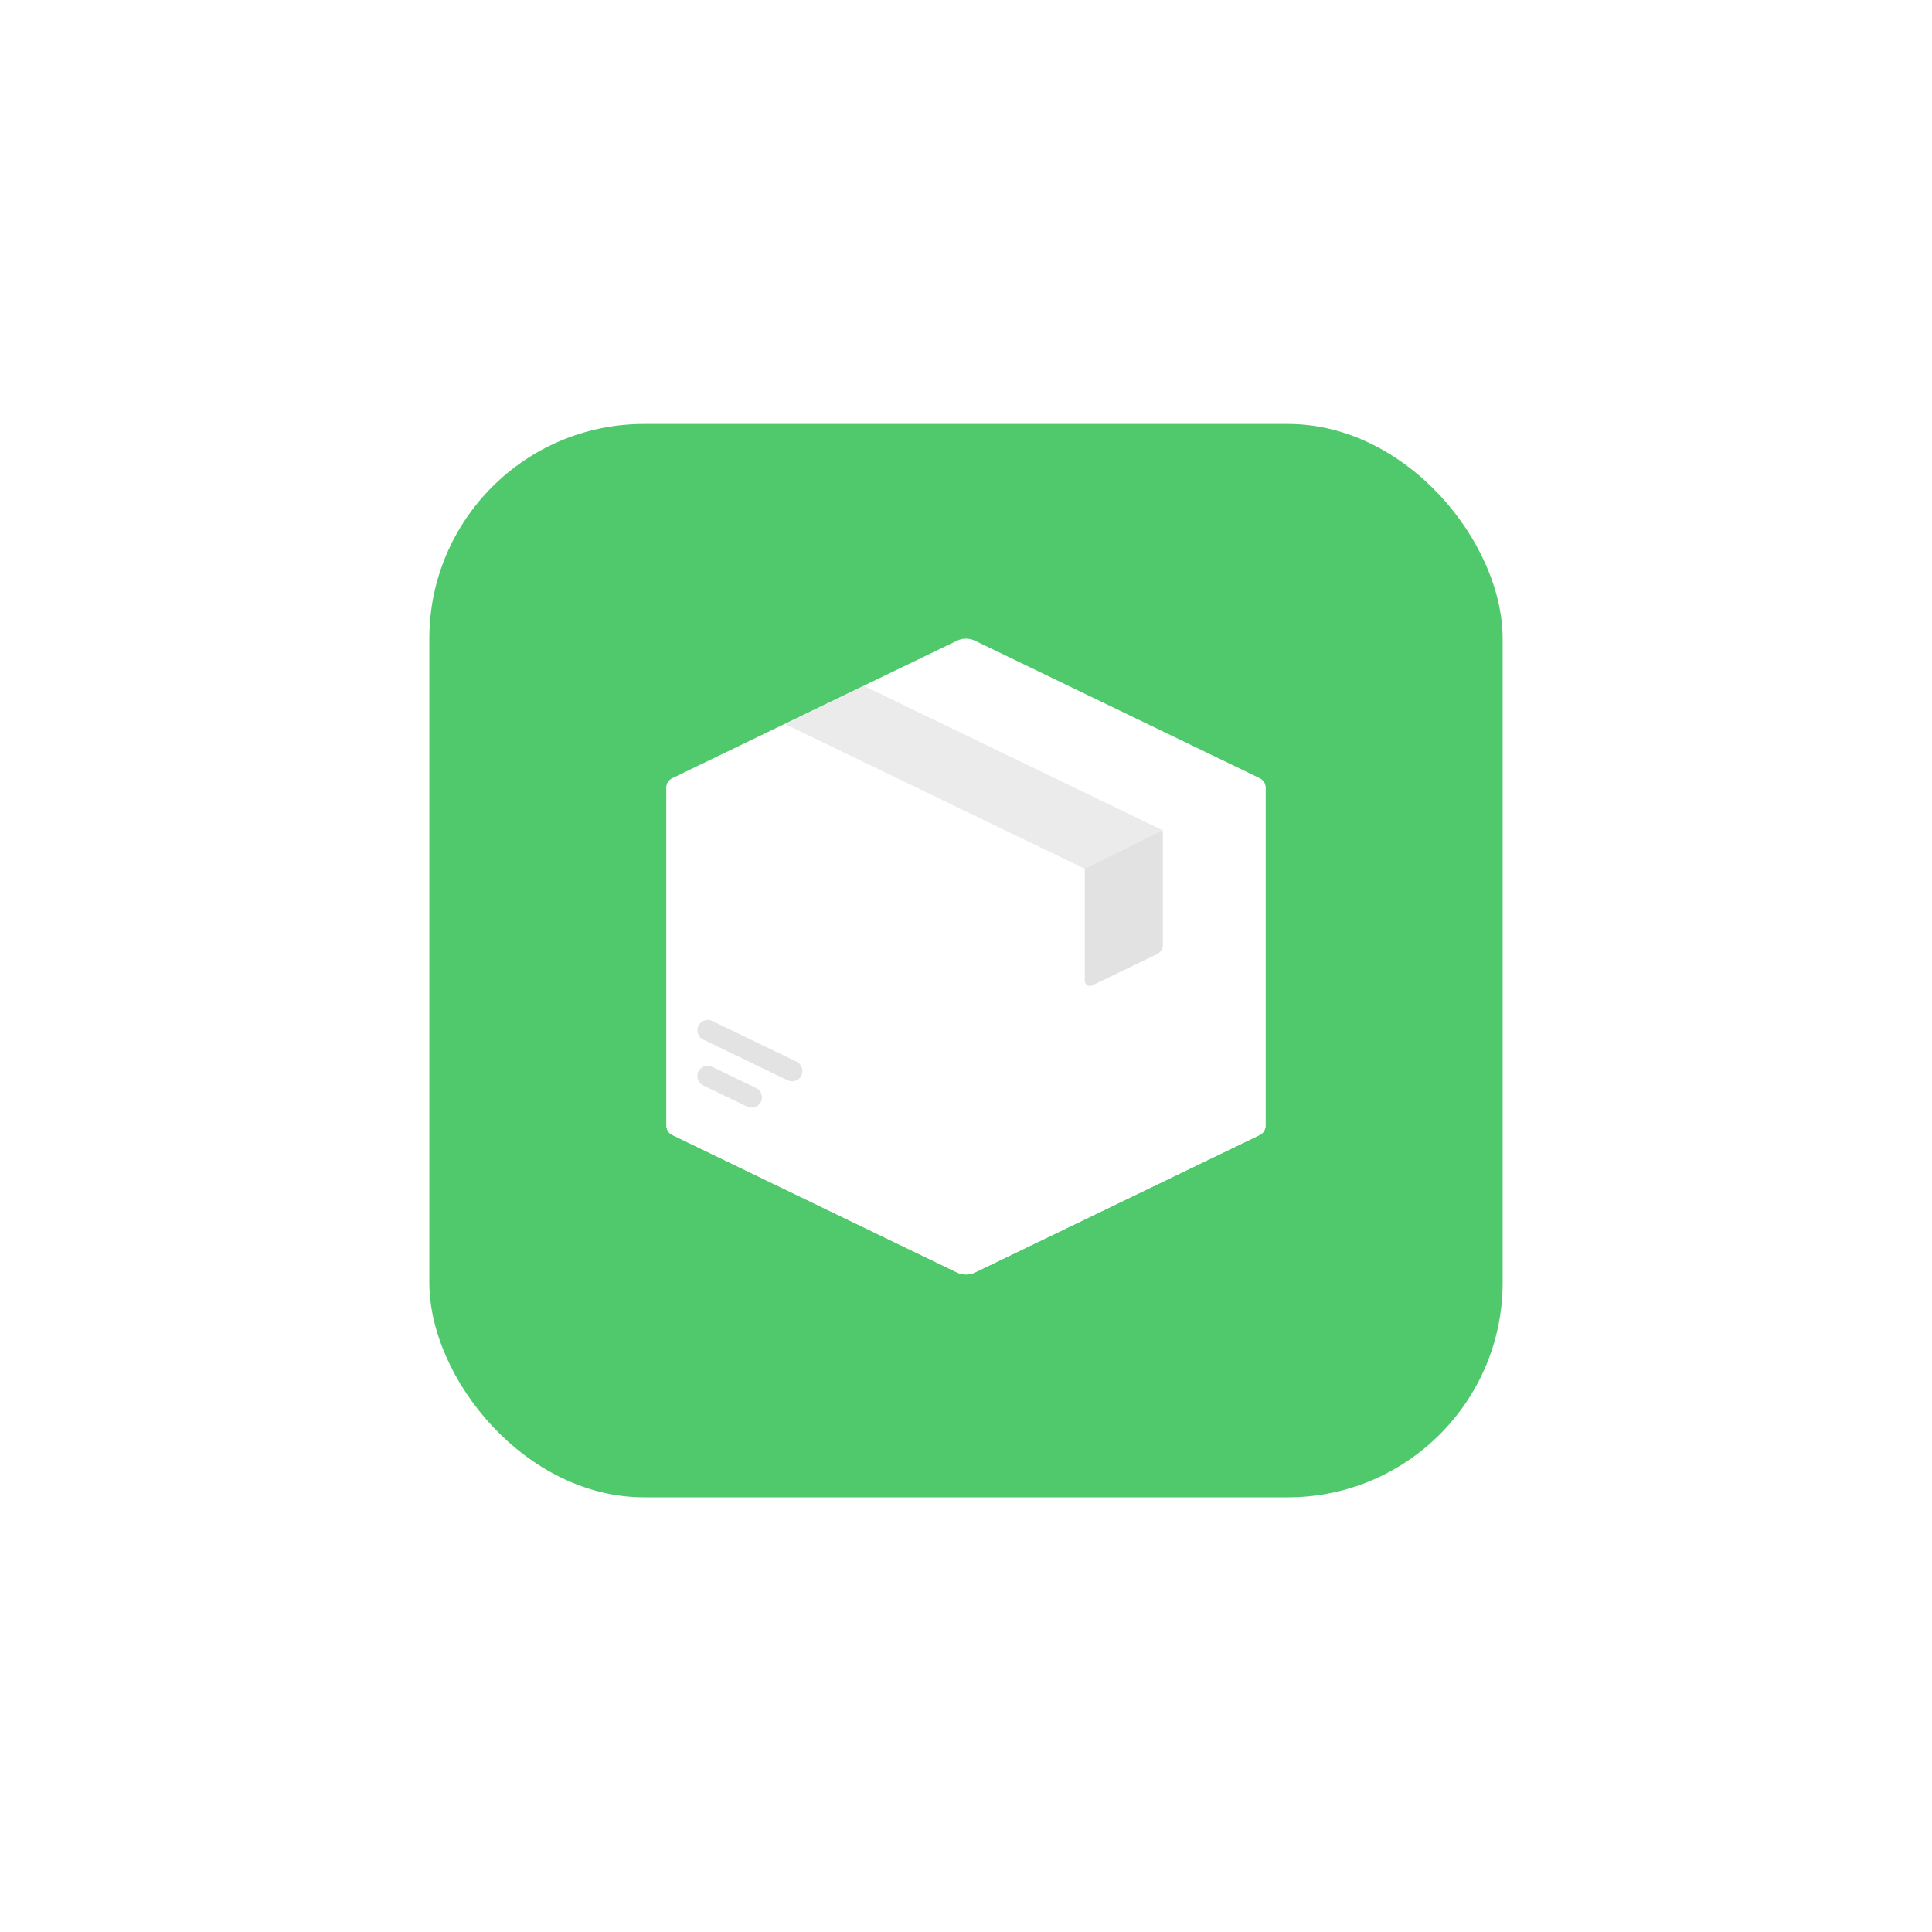 <?xml version="1.0" encoding="UTF-8"?>
<svg width="60px" height="60px" viewBox="0 0 60 60" version="1.1" xmlns="http://www.w3.org/2000/svg" xmlns:xlink="http://www.w3.org/1999/xlink">
    <!-- Generator: Sketch 64 (93537) - https://sketch.com -->
    <title>delivery-icon-hover</title>
    <desc>Created with Sketch.</desc>
    <defs>
        <filter x="-114.7%" y="-114.7%" width="329.4%" height="329.4%" filterUnits="objectBoundingBox" id="filter-1">
            <feOffset dx="0" dy="7" in="SourceAlpha" result="shadowOffsetOuter1"></feOffset>
            <feGaussianBlur stdDeviation="6.5" in="shadowOffsetOuter1" result="shadowBlurOuter1"></feGaussianBlur>
            <feColorMatrix values="0 0 0 0 0.314   0 0 0 0 0.788   0 0 0 0 0.424  0 0 0 0.5 0" type="matrix" in="shadowBlurOuter1" result="shadowMatrixOuter1"></feColorMatrix>
            <feMerge>
                <feMergeNode in="shadowMatrixOuter1"></feMergeNode>
                <feMergeNode in="SourceGraphic"></feMergeNode>
            </feMerge>
        </filter>
    </defs>
    <g id="Page-1" stroke="none" stroke-width="1" fill="none" fill-rule="evenodd">
        <g id="04-queckoo-web-app---admin-panel---delivery" transform="translate(-36, -292)">
            <g id="Sidebar">
                <g id="tags" transform="translate(49.333, 228)">
                    <g id="delivery" transform="translate(0, 70.167)">
                        <g id="delivery-icon-hover" filter="url(#filter-1)">
                            <rect id="Rectangle" fill="#50C96C" x="0" y="0" width="33.333" height="33.333" rx="6.667"></rect>
                            <g id="box" transform="translate(7.333, 6.667)" fill-rule="nonzero">
                                <path d="M9.054,0.064 L0.212,4.333 C0.101,4.386 0.031,4.498 0.031,4.621 L0.031,15.125 C0.031,15.248 0.101,15.361 0.212,15.414 L9.054,19.683 C9.231,19.768 9.436,19.768 9.612,19.683 L18.455,15.414 C18.565,15.361 18.636,15.248 18.636,15.125 L18.636,4.621 C18.636,4.498 18.565,4.386 18.455,4.333 L9.612,0.064 C9.436,-0.021 9.231,-0.021 9.054,0.064 Z" id="Path" fill="#FFFFFF"></path>
                                <path d="M0.084,4.446 C0.05,4.497 0.031,4.558 0.031,4.621 L0.031,15.125 C0.031,15.248 0.101,15.361 0.212,15.414 L9.054,19.683 C9.143,19.725 9.238,19.747 9.333,19.747 L9.333,8.911 L0.084,4.446 Z" id="Path" fill="#FFFFFF"></path>
                                <path d="M18.583,4.446 C18.616,4.497 18.636,4.558 18.636,4.621 L18.636,15.125 C18.636,15.248 18.565,15.361 18.455,15.414 L9.612,19.683 C9.524,19.725 9.429,19.747 9.333,19.747 L9.333,8.911 L18.583,4.446 Z" id="Path" fill="#FFFFFF"></path>
                                <path d="M2.677,14.565 C2.63,14.565 2.583,14.555 2.538,14.533 L1.173,13.874 C1.013,13.797 0.946,13.605 1.023,13.446 C1.1,13.287 1.292,13.22 1.451,13.297 L2.817,13.956 C2.976,14.033 3.043,14.225 2.966,14.384 C2.911,14.499 2.796,14.565 2.677,14.565 Z" id="Path" fill="#6F6F6F" opacity="0.195"></path>
                                <path d="M3.933,13.747 C3.887,13.747 3.839,13.737 3.794,13.715 L1.174,12.451 C1.015,12.374 0.948,12.182 1.025,12.023 C1.102,11.863 1.294,11.797 1.453,11.873 L4.073,13.138 C4.232,13.215 4.3,13.407 4.222,13.566 C4.167,13.681 4.053,13.747 3.933,13.747 Z" id="Path" fill="#6F6F6F" opacity="0.195"></path>
                                <polygon id="Path" fill="#9E9E9E" opacity="0.2" points="15.448 5.954 6.166 1.47 3.72 2.656 13.022 7.147"></polygon>
                                <path d="M13.022,7.147 L13.022,10.626 C13.022,10.744 13.146,10.822 13.252,10.77 L15.267,9.798 C15.378,9.744 15.448,9.632 15.448,9.509 L15.448,5.954 L13.022,7.147 Z" id="Path" fill="#9E9E9E" opacity="0.3"></path>
                            </g>
                        </g>
                    </g>
                </g>
            </g>
        </g>
    </g>
</svg>